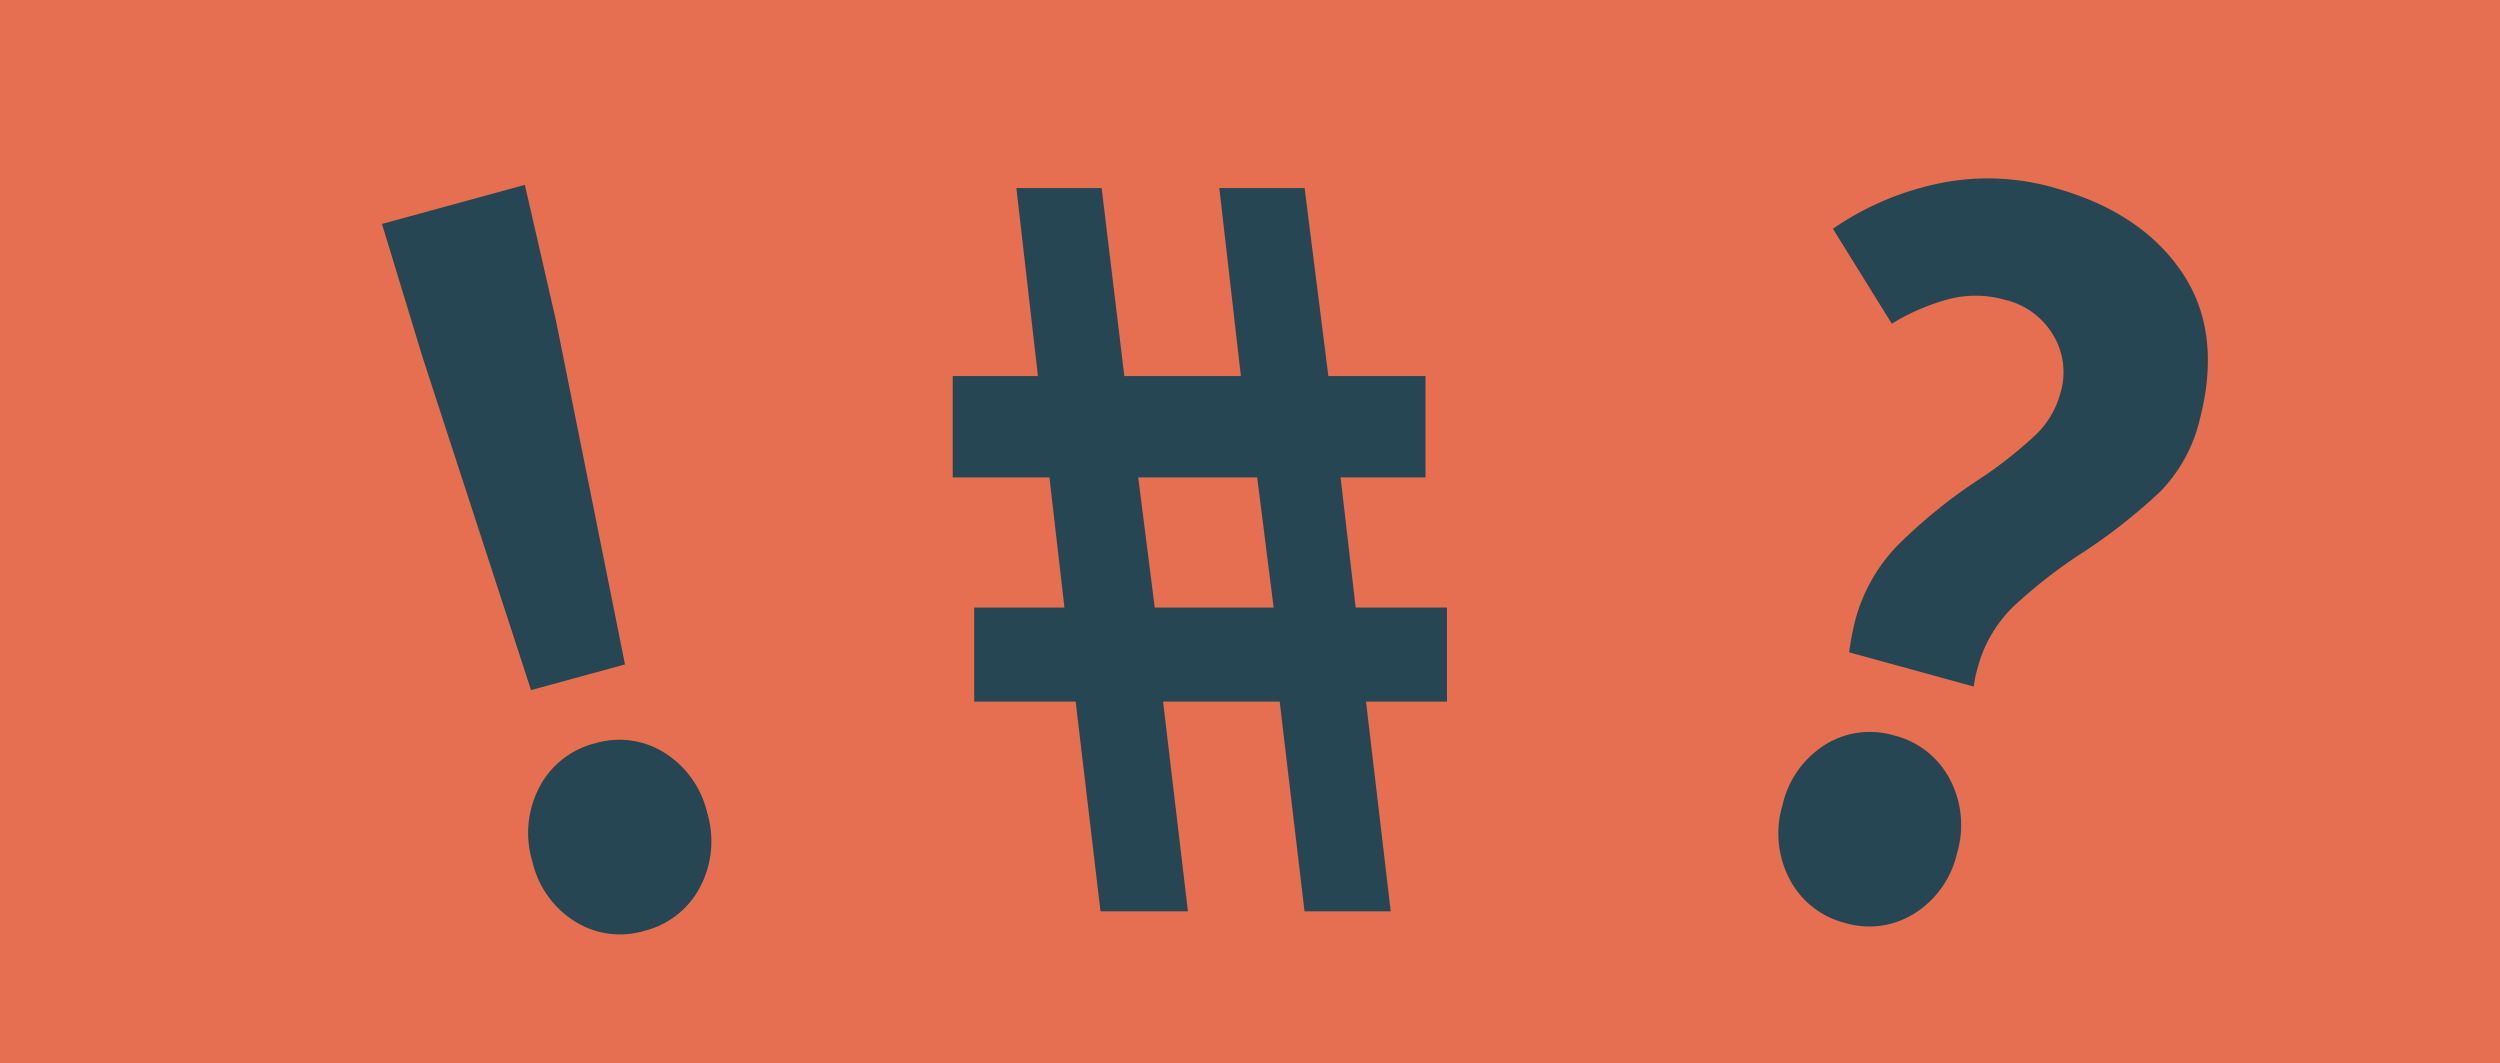 <svg id="Слой_1" data-name="Слой 1" xmlns="http://www.w3.org/2000/svg" viewBox="0 0 348 148">
  <defs>
    <style>
      .cls-1 {
        fill: none;
      }

      .cls-2 {
        fill: #e76f51;
      }

      .cls-3 {
        fill: #264653;
      }
    </style>
  </defs>
  <title>card_image</title>
  <g id="CardImage">
    <rect class="cls-1" width="348" height="148"/>
    <rect class="cls-2" width="348" height="148"/>
    <path class="cls-3" d="M257.4,90.8a39.91,39.91,0,0,1,.72-3.93,23.69,23.69,0,0,1,6-10.93,72.34,72.34,0,0,1,11.27-9.15,59.05,59.05,0,0,0,7.83-6.12,12.48,12.48,0,0,0,3.56-5.86,10,10,0,0,0-1-8.21A10.62,10.62,0,0,0,279,41.71a14.85,14.85,0,0,0-7.77-.06,30,30,0,0,0-7.89,3.41l-8.2-13.22a40.59,40.59,0,0,1,14.72-6.3,33.44,33.44,0,0,1,15.89.54q12.18,3.33,17.92,11.74t2.5,20.71a21.38,21.38,0,0,1-5.37,9.81,77.78,77.78,0,0,1-10.6,8.39,69.79,69.79,0,0,0-10,7.76,18.59,18.59,0,0,0-5,8.81,12.75,12.75,0,0,0-.44,2.27Zm-.55,37.68a12,12,0,0,1-7.73-6.09,13.67,13.67,0,0,1-1-10.3A13.41,13.41,0,0,1,254,103.7a11.79,11.79,0,0,1,9.68-1.32,12,12,0,0,1,7.74,6.09,13.67,13.67,0,0,1,1,10.3,13.41,13.41,0,0,1-5.94,8.39A11.79,11.79,0,0,1,256.85,128.48Z"/>
    <path class="cls-3" d="M190.15,97.66h11.27V84.57H188.71l-2.1-18.12h11.82V52.35H184.91L181.6,26.18H169.73l3,26.17H156.51l-3.16-26.17H141.48l3,26.17H132.62v14.1h13.46l2.09,18.12H135.61V97.66h14.12l3.46,29.2h12.17l-3.46-29.2h16.23l3.46,29.2h12ZM160.74,84.57l-2.3-18.12H175l2.29,18.12Z"/>
    <path class="cls-3" d="M77.38,44.57,73.06,25.73,53.17,31.17,58.8,49.66l15.12,46.4L87,92.49Zm12.33,85a12,12,0,0,0,7.74-6.09,13.67,13.67,0,0,0,1-10.3,13.45,13.45,0,0,0-5.94-8.39,11.8,11.8,0,0,0-9.68-1.32,12,12,0,0,0-7.74,6.09,13.67,13.67,0,0,0-1,10.3A13.37,13.37,0,0,0,80,128.25,11.8,11.8,0,0,0,89.71,129.57Z"/>
  </g>
</svg>

